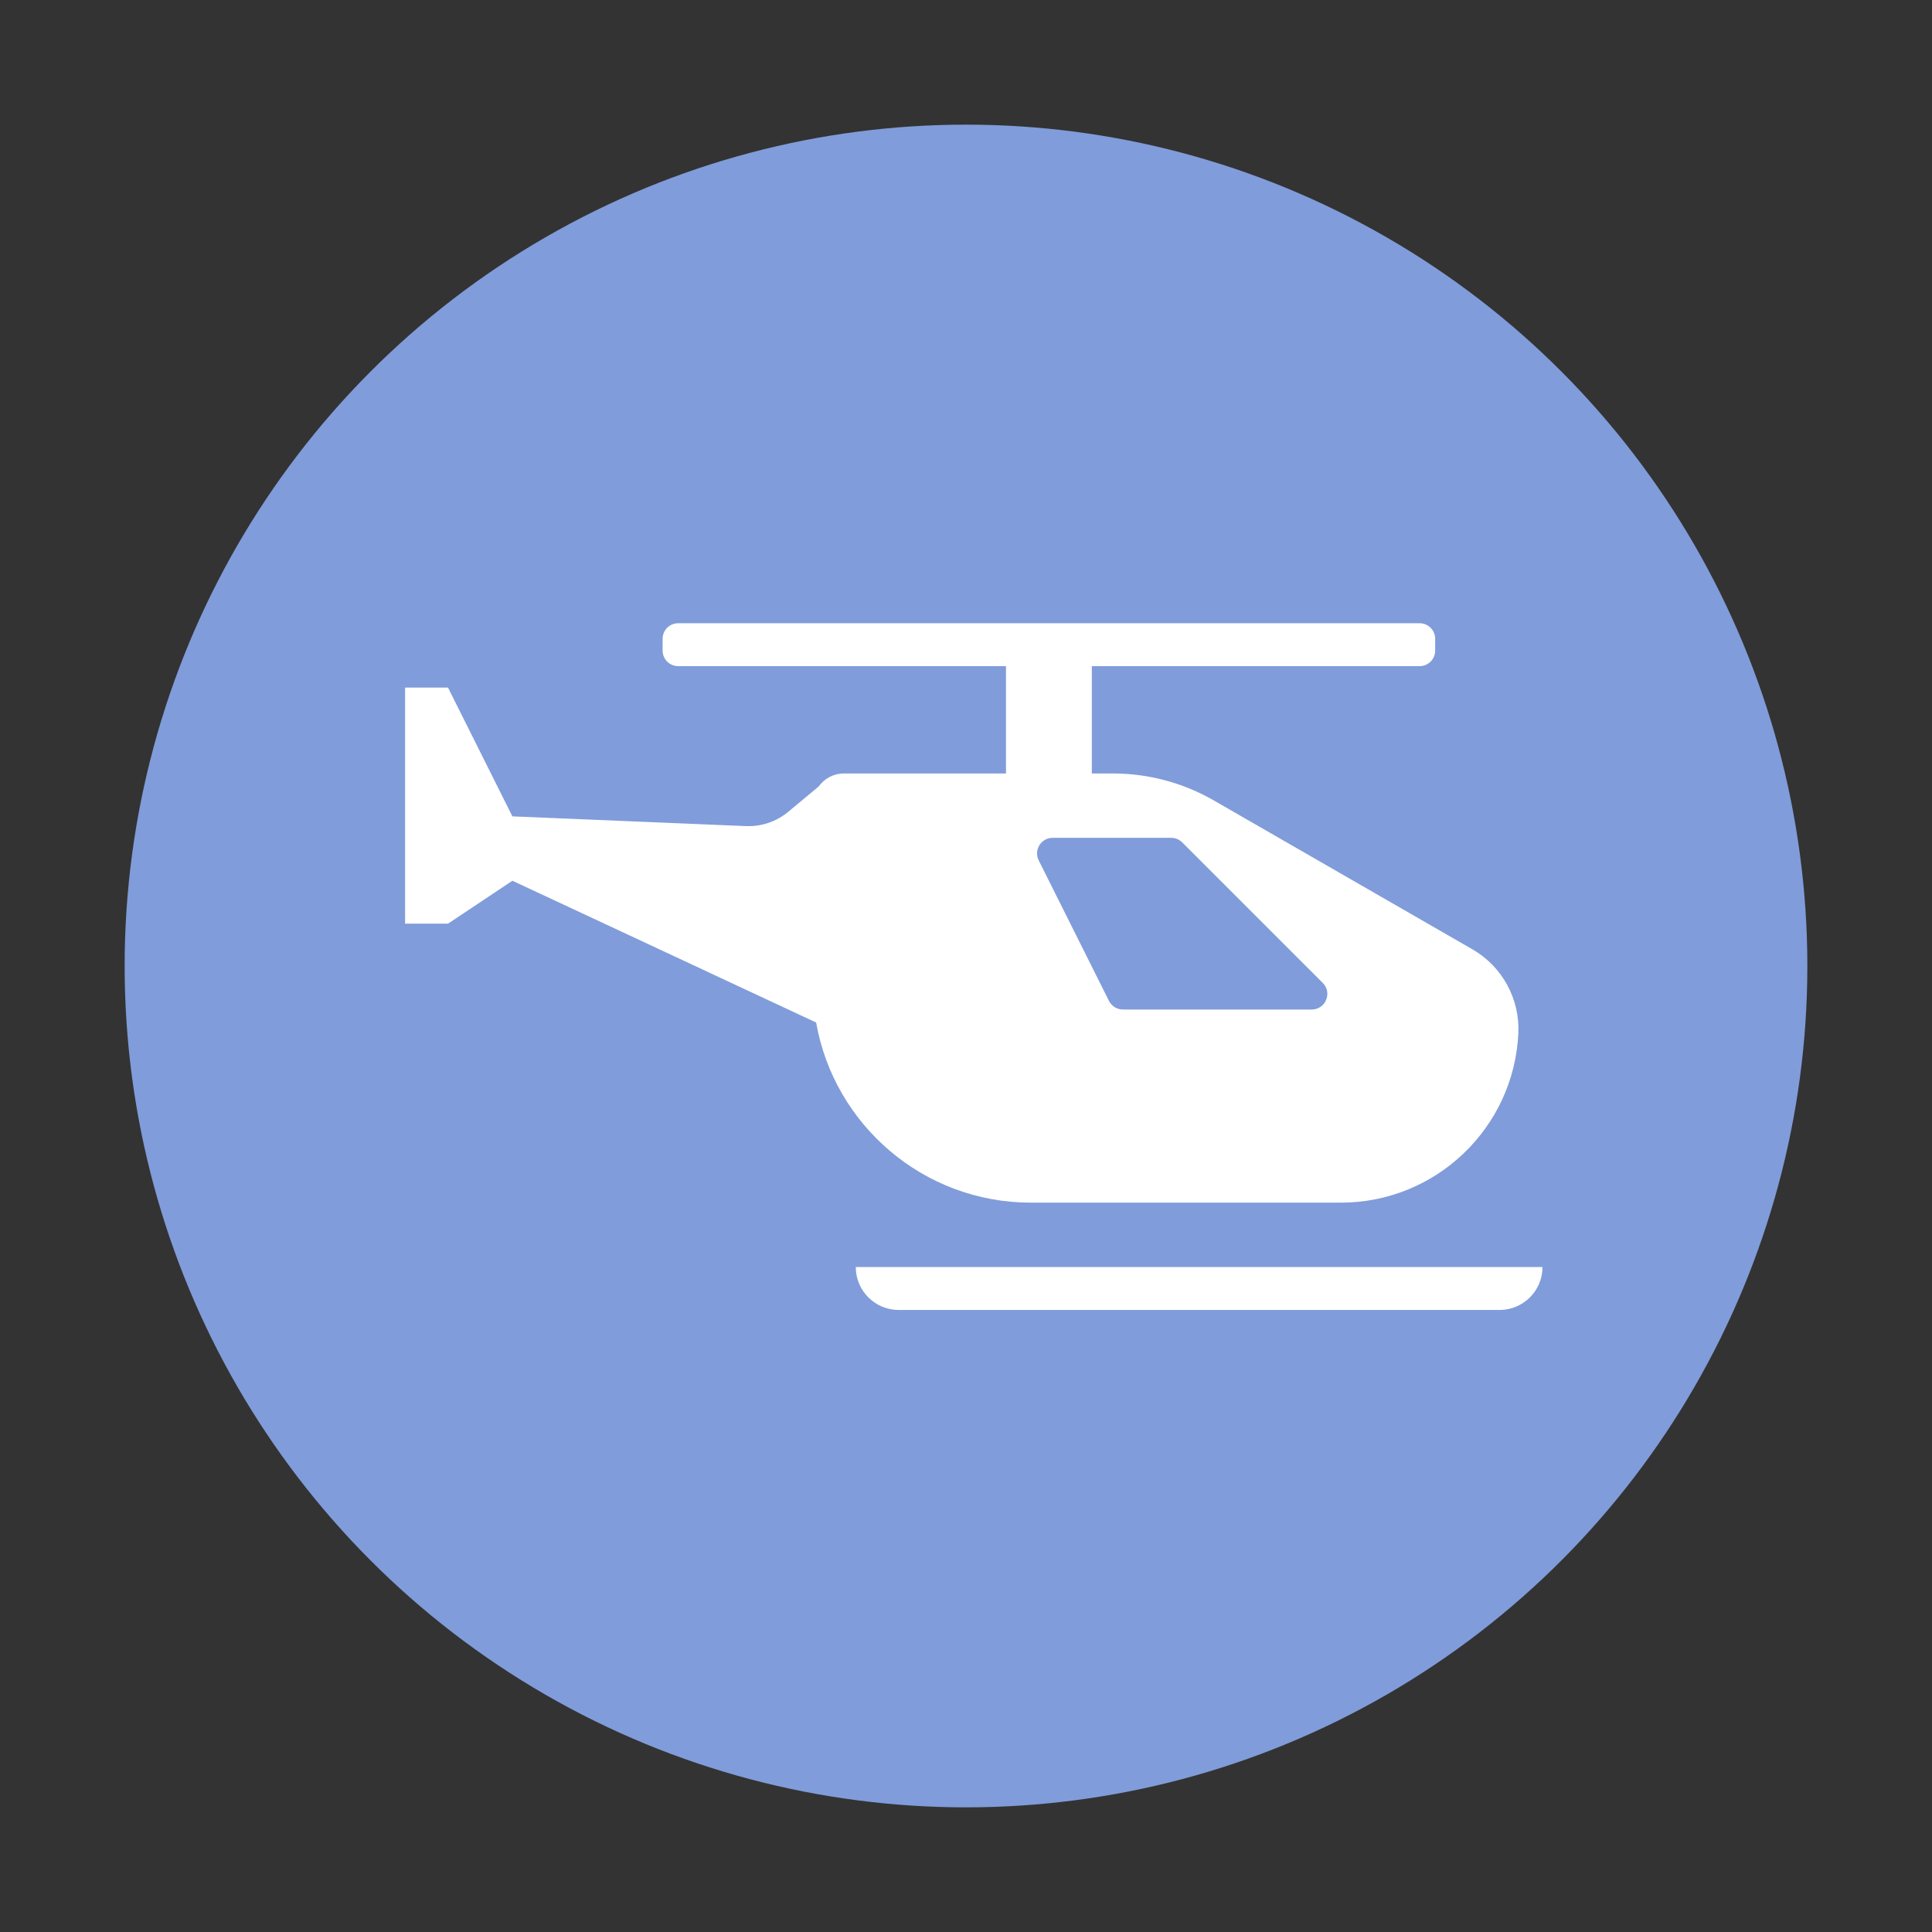 <svg width="124" height="124" viewBox="0 0 124 124" fill="none" xmlns="http://www.w3.org/2000/svg">
<rect x="0" y="0" width="124" height="124" fill="#333333" stroke="none"/>
<circle cx="62" cy="62" r="54" fill="#809CDA"/>
<path fill-rule="evenodd" clip-rule="evenodd" d="M43.528 40C42.976 40 42.528 40.448 42.528 41V41.755C42.528 42.307 42.976 42.755 43.528 42.755H64.566V49.642H56.302H54.925H54.17C53.498 49.642 52.904 49.973 52.541 50.481C52.523 50.495 52.506 50.509 52.489 50.523L50.601 52.097C49.838 52.733 48.865 53.062 47.873 53.021L32.887 52.396L28.755 44.132H26V59.283H28.755L32.887 56.528L52.381 65.626C53.534 72.196 59.269 77.189 66.17 77.189H86.057C92.146 77.189 97.162 72.406 97.451 66.324C97.556 64.115 96.418 62.033 94.502 60.929L77.908 51.375C75.935 50.239 73.698 49.642 71.421 49.642H70.076V42.755H91.113C91.665 42.755 92.113 42.307 92.113 41.755V41C92.113 40.448 91.665 40 91.113 40H43.528ZM66.667 55.221C66.335 54.556 66.818 53.774 67.561 53.774H75.171C75.436 53.774 75.69 53.879 75.878 54.066L84.897 63.085C85.527 63.715 85.081 64.793 84.19 64.793H72.071C71.692 64.793 71.346 64.579 71.176 64.24L66.667 55.221ZM99 81.321H54.925C54.925 82.842 56.158 84.076 57.679 84.076H96.245C97.767 84.076 99 82.842 99 81.321Z" fill="white"/>
</svg>
